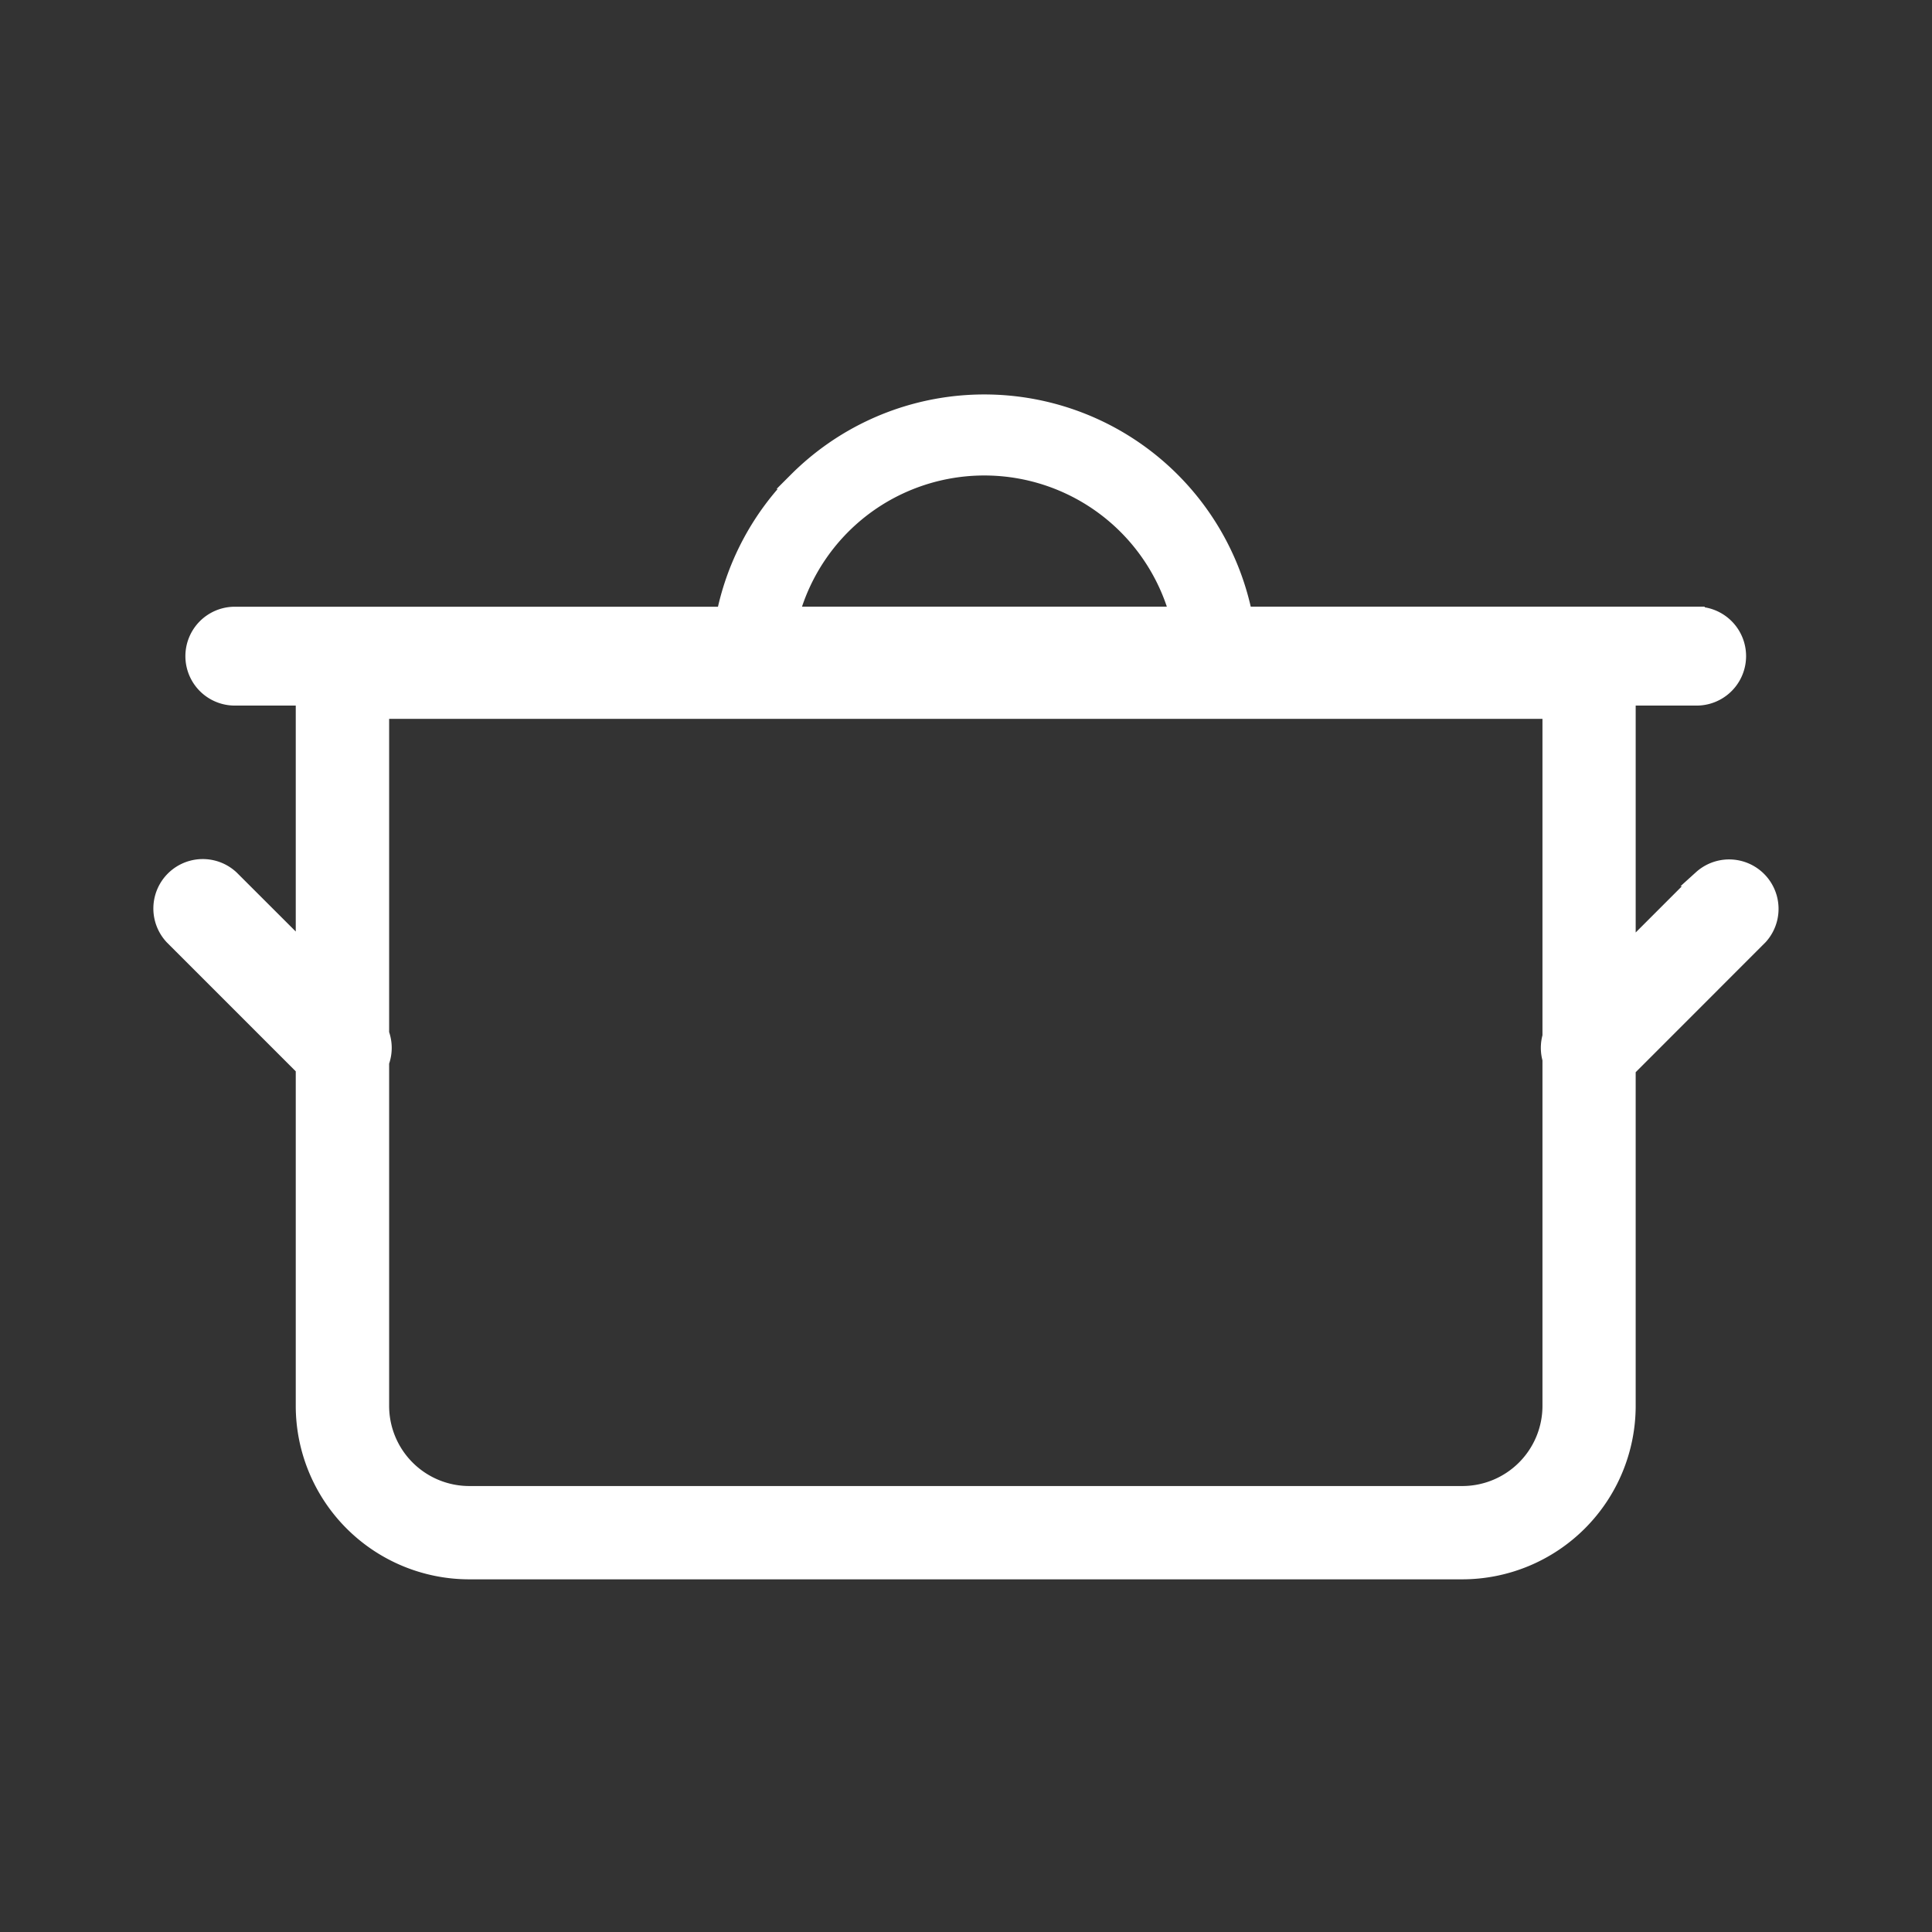 <svg width="24" height="24" fill="none" xmlns="http://www.w3.org/2000/svg"><rect width="100%" height="100%" fill="#333333" stroke="none"/><path fill-rule="evenodd" clip-rule="evenodd" d="M14.63 7.636a2.492 2.492 0 00-3.912-1.32 2.49 2.49 0 00-.89 1.32h4.801zM9.897 5.965a3.296 3.296 0 015.554 1.645l.005.026h5.62a.514.514 0 010 1.029h-.857v3.16l.916-.916a.514.514 0 01.726.726l-1.642 1.643v4.185a2.056 2.056 0 01-2.055 2.056H5.83a2.056 2.056 0 01-2.056-2.055v-4.197l-1.63-1.63a.514.514 0 01.726-.727l.904.903V8.665h-.857a.514.514 0 010-1.028H9l.005-.026a3.298 3.298 0 01.893-1.645v-.001zm9.363 2.865H4.734v4.008a.516.516 0 010 .358v4.268a1.096 1.096 0 001.097 1.096h12.334a1.096 1.096 0 001.096-1.096v-4.305a.515.515 0 010-.285V8.83z" fill="#fff" stroke="#fff" stroke-width=".2"/></svg>